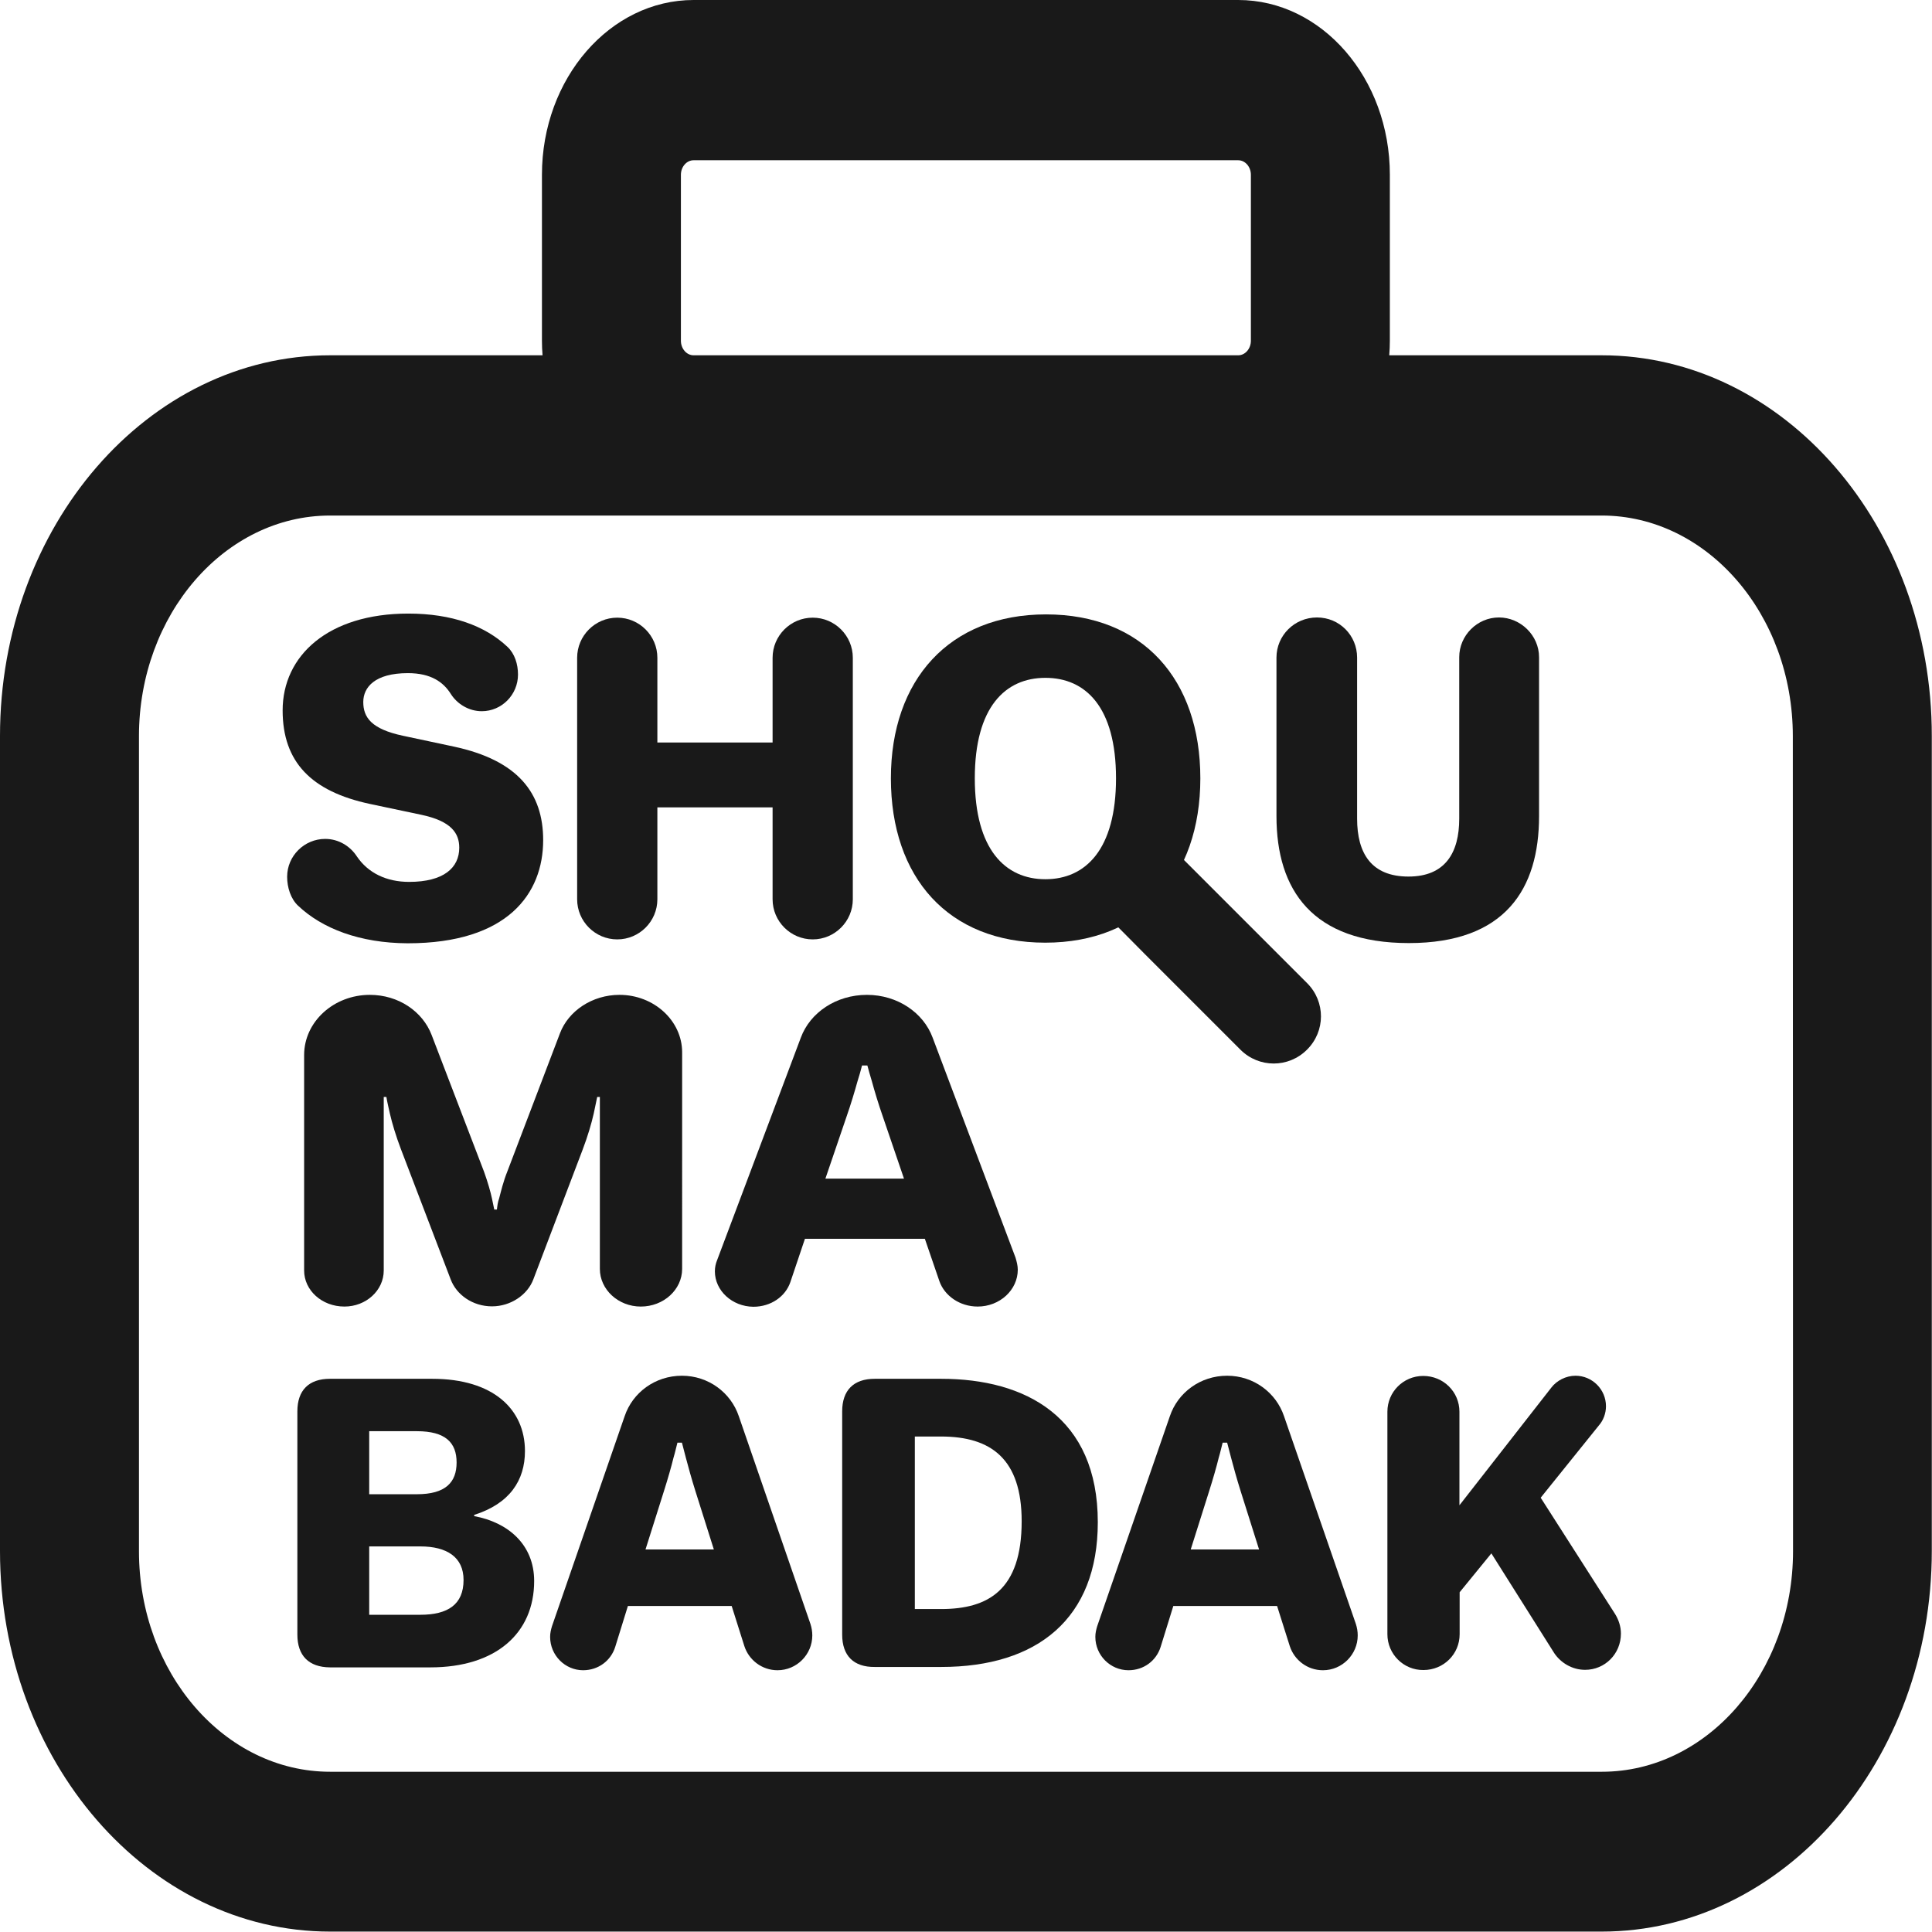 <?xml version="1.0" encoding="utf-8"?>
<!-- Generator: Adobe Illustrator 27.9.0, SVG Export Plug-In . SVG Version: 6.00 Build 0)  -->
<svg version="1.1" id="Layer_1" xmlns="http://www.w3.org/2000/svg" xmlns:xlink="http://www.w3.org/1999/xlink" x="0px" y="0px"
	 viewBox="0 0 944 944" style="enable-background:new 0 0 944 944;" xml:space="preserve">
<style type="text/css">
	.st0{fill:#191919;}
	.st1{enable-background:new    ;}
</style>
<path class="st0" d="M145.6,442.5c-3.5-3.3-5.3-8.8-5.3-14.1c0-10.2,8.4-18.5,18.6-18.5c6.5,0,12.2,3.5,15.5,8.6
	c5.5,8.1,14.5,12.4,25.5,12.4c16.9,0,24.5-6.9,24.5-16.7c0-7.1-3.9-13-18.6-16.1l-25.1-5.3c-28.5-6.1-42.6-20.4-42.6-45.7
	c0-26.7,22.2-47.3,61.4-47.3c21.2,0,37.5,5.9,48.5,16.3c3.5,3.3,5.1,8.4,5.1,13.5c0,9.8-7.9,17.9-17.7,17.9c-6.3,0-12-3.5-15.1-8.4
	c-3.7-5.9-9.8-10.2-21-10.2c-16.1,0-21.8,6.9-21.8,14.1c0,7.5,3.9,13.2,19.4,16.5l24.9,5.3c31.2,6.7,43.6,22.6,43.6,45.7
	c0,26.1-17.3,50.4-66.2,50.4C175.8,460.8,157.4,453.7,145.6,442.5L145.6,442.5z"/>
<path class="st0" d="M282,439.4v-118c0-10.8,8.8-19.6,19.6-19.6s19.6,8.8,19.6,19.6v41.4h56.3v-41.4c0-10.8,8.8-19.6,19.6-19.6
	s19.6,8.8,19.6,19.6v118c0,10.8-8.8,19.6-19.6,19.6s-19.6-8.8-19.6-19.6v-44.9h-56.3v44.9c0,10.8-8.8,19.6-19.6,19.6
	S282,450.2,282,439.4z"/>
<path class="st0" d="M435.3,380.3c0-48.1,28.5-80.1,75.8-80.1s75.4,31.8,75.4,80.1s-28.5,80.3-75.8,80.3S435.3,428.8,435.3,380.3
	L435.3,380.3z M545.3,380.3c0-34.9-14.9-49.1-34.5-49.1s-34.5,14.3-34.5,49.1s14.9,49.3,34.5,49.3S545.3,415.1,545.3,380.3
	L545.3,380.3z"/>
<path class="st0" d="M623.7,398.8v-77.5c0-10.8,8.8-19.6,19.8-19.6s19.6,8.8,19.6,19.6V400c0,17.1,7.1,28.3,25.1,28.3
	S713,416.6,713,400v-78.9c0-10.6,8.8-19.4,19.4-19.4s19.6,8.8,19.6,19.4v77.7c0,35.5-16.5,62-63.6,62S623.7,434.9,623.7,398.8
	L623.7,398.8z"/>
<g class="st1">
	<path class="st0" d="M148.6,620.8V515.5c0-16.2,14.4-29.4,32.1-29.4c14,0,25.8,8.1,30.2,19.6l25.6,66.8c1.9,5.3,3.2,9.9,3.9,13.2
		l1.1,5.3h1.3c0.2-1.8,0.4-3.6,1.1-5.5c0.9-3.4,1.9-7.9,4.1-13.4l25.6-67.2c4.1-10.9,15.7-18.8,29.1-18.8
		c16.8,0,30.6,12.6,30.6,28.1V620c0,10.1-9,18.4-20.2,18.4c-11,0-20-8.3-20-18.4v-84h-1.3l-1.7,8.1c-1.1,4.9-3,11.3-5.4,17.6
		l-24.1,63.4c-2.8,7.5-11,13.2-20.2,13.2c-9.5,0-17.4-5.7-20.2-13.2l-24.3-63.6c-2.4-6.3-4.3-12.6-5.4-17.4
		c-0.6-2.8-1.3-5.5-1.7-8.1h-1.3v84.8c0,9.7-8.6,17.6-19.2,17.6C157.2,638.4,148.6,630.4,148.6,620.8z"/>
	<path class="st0" d="M349.3,621.2c0-2,0.4-3.8,1.1-5.5L391.3,507c4.5-12.2,17.2-20.9,32.3-20.9c14.9,0,27.6,8.7,32.1,20.9
		l40.5,107.5c0.6,2,1.1,4,1.1,5.9c0,9.9-8.8,18-19.6,18c-8.8,0-16.2-5.3-18.7-12.4l-7.1-20.7h-58.6l-7.1,21.1
		c-2.4,7.1-9.5,12.1-18.1,12.1C357.7,638.4,349.3,630.6,349.3,621.2z M441.7,575.9l-10.3-30.2c-2.2-6.3-4.1-12.6-5.4-17.4
		c-0.9-2.8-1.5-5.3-2.2-7.7h-2.6c-0.6,2.4-1.3,4.9-2.2,7.7c-1.3,4.7-3.2,11.1-5.4,17.4l-10.3,30.2H441.7z"/>
</g>
<g class="st1">
	<path class="st0" d="M145.3,798.7V689.6c0-10.3,5.6-15.9,15.9-15.9h50c29.8,0,45.3,14.9,45.3,35.3c0,14.4-7.5,25.7-24.8,31.2v0.6
		c16.4,3,29.3,13.8,29.3,31.7c0,25.6-18.8,42.2-50.7,42.2h-49.1C150.9,814.6,145.3,809,145.3,798.7z M203.7,730.1
		c14,0,19.4-5.8,19.4-15.5c0-9.7-5.4-15.3-19.4-15.3h-23.3v30.8H203.7z M205.4,789c13.4,0,21.1-5,21.1-17c0-11.2-8.2-16.4-21.1-16.4
		h-25V789H205.4z"/>
	<path class="st0" d="M268.8,799.8c0-1.9,0.4-3.5,0.9-5.2L305.2,692c3.9-11.6,14.9-19.8,28-19.8c12.9,0,23.9,8.2,27.8,19.8
		L396,793.5c0.6,1.9,0.9,3.7,0.9,5.6c0,9.3-7.6,17-17,17c-7.6,0-14-5-16.2-11.8l-6.2-19.6h-50.7l-6.2,20
		c-2.1,6.7-8.2,11.4-15.7,11.4C276.1,816.1,268.8,808.8,268.8,799.8z M348.8,757.1l-9-28.5c-1.9-6-3.5-11.9-4.7-16.4
		c-0.7-2.6-1.3-5-1.9-7.3h-2.2c-0.6,2.2-1.1,4.7-1.9,7.3c-1.1,4.5-2.8,10.4-4.7,16.4l-9,28.5H348.8z"/>
	<path class="st0" d="M411.5,798.7V689.6c0-10.3,5.6-15.9,15.9-15.9h32.5c41.2,0,76.5,18.7,76.5,70.1c0,47-29.5,70.7-76.5,70.7
		h-32.5C417.1,814.6,411.5,809,411.5,798.7z M459.8,786.2c23.1,0,39.4-9.3,39.4-42.9c0-30.4-14.9-41.4-39.4-41.4H447v84.3H459.8z"/>
	<path class="st0" d="M535.2,799.8c0-1.9,0.4-3.5,0.9-5.2L571.6,692c3.9-11.6,14.9-19.8,28-19.8c12.9,0,23.9,8.2,27.8,19.8
		l35.1,101.5c0.6,1.9,0.9,3.7,0.9,5.6c0,9.3-7.6,17-17,17c-7.6,0-14-5-16.2-11.8l-6.2-19.6h-50.7l-6.2,20
		c-2.1,6.7-8.2,11.4-15.7,11.4C542.5,816.1,535.2,808.8,535.2,799.8z M615.2,757.1l-9-28.5c-1.9-6-3.5-11.9-4.7-16.4
		c-0.7-2.6-1.3-5-1.9-7.3h-2.2c-0.6,2.2-1.1,4.7-1.9,7.3c-1.1,4.5-2.8,10.4-4.7,16.4l-9,28.5H615.2z"/>
	<path class="st0" d="M677.9,798.5V689.8c0-9.7,7.8-17.5,17.5-17.5c9.9,0,17.7,7.8,17.7,17.5v45.7L758,678c2.6-3.4,7.1-5.8,11.8-5.8
		c8.2,0,14.9,6.7,14.9,14.9c0,3.5-1.3,6.9-3.4,9.3l-28.5,35.4l36.4,56.9c1.7,2.8,2.8,6,2.8,9.5c0,9.9-7.8,17.7-17.5,17.7
		c-6.3,0-11.9-3.4-15.1-8.2L728.7,759l-15.5,19v20.5c0,9.7-7.8,17.5-17.7,17.5C685.8,816.1,677.9,808.2,677.9,798.5z"/>
</g>
<path class="st0" d="M782.6,173.6H678.8c0.2-2.4,0.3-4.7,0.3-7.1V85.4C679.1,38.3,645.9,0,605,0H338.9c-40.8,0-74.1,38.3-74.1,85.4
	v81.1c0,2.4,0.1,4.8,0.3,7.1H161.3c-89,0-161.3,83.5-161.3,186v398.2c0,102.6,72.4,186,161.3,186h621.3c89,0,161.3-83.5,161.3-186
	V359.7C944,257.1,871.6,173.6,782.6,173.6L782.6,173.6z M332.7,166.5V85.4c0-3.9,2.8-7.1,6.2-7.1H605c3.4,0,6.2,3.2,6.2,7.1v81.1
	c0,3.9-2.8,7.1-6.2,7.1H338.9C335.5,173.6,332.7,170.4,332.7,166.5L332.7,166.5z M876.1,757.9c0,59.4-41.9,107.8-93.4,107.8H161.3
	c-51.5,0-93.4-48.3-93.4-107.8V359.7c0-59.4,41.9-107.8,93.4-107.8h621.3c51.5,0,93.4,48.3,93.4,107.8L876.1,757.9L876.1,757.9z"/>
<path class="st0" d="M638.7,480.4l-57.9-57.9l11.1,11.1l-16.3-16.3l-32.5,32.5l16.3,16.3L548.2,455l57.9,57.9c9,9,23.5,9,32.5,0
	C647.7,503.9,647.7,489.4,638.7,480.4L638.7,480.4z"/>
</svg>
